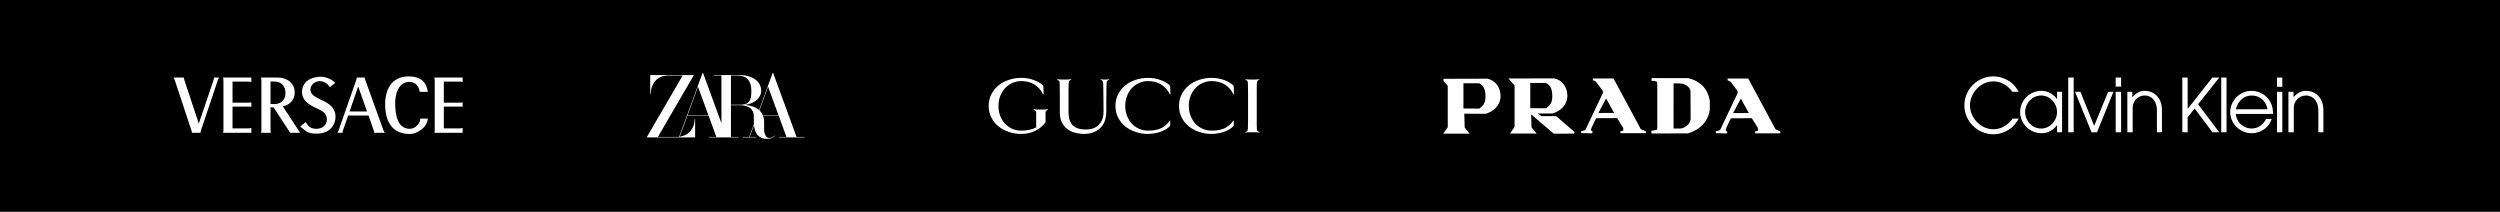 <svg width="1440" height="122" viewBox="0 0 1440 122" fill="none" xmlns="http://www.w3.org/2000/svg">
<rect width="1440" height="122" fill="black"/>
<path fill-rule="evenodd" clip-rule="evenodd" d="M250.179 44.656H266.482V47.253C266.008 47.094 265.512 47.012 265.013 47.011H255.642V59.149H264.758C265.413 59.149 265.996 59.077 266.481 58.955V61.541C266.068 61.444 265.499 61.395 264.794 61.395H255.642V73.947H264.733C265.232 73.947 265.826 73.874 266.481 73.716V76.508H250.203C250.333 76.017 250.399 75.511 250.398 75.003V46.197C250.398 45.566 250.325 45.044 250.179 44.656ZM246.405 52.922L241.695 52.887C241.464 50.24 239.947 47.678 236.609 47.206C229.459 46.562 227.444 54.415 227.626 60.157C227.809 65.692 228.694 74.201 236.075 74.201C239.171 74.201 242.144 71.021 242.047 68.338L246.405 68.303C246.089 73.838 239.741 77.042 236.718 77.152C226.389 77.504 222.066 70.621 221.848 60.799C221.654 51.904 225.296 44 235.504 44C244.244 44.122 245.931 49.293 246.405 52.922ZM172.941 72.89L176.061 70.28C177.687 72.963 179.023 74.189 182.252 74.189C185.529 74.189 188.285 72.198 188.285 68.679C188.285 66.942 187.58 65.522 186.185 64.454C185.553 63.956 183.951 63.094 181.426 61.893C177.651 60.085 173.973 57.729 173.973 52.995C173.973 47.023 179.047 44.389 184.399 44.194C187.568 44.073 191.501 45.822 193.091 47.787L189.923 50.227C189.358 49.172 188.518 48.291 187.492 47.675C186.466 47.06 185.293 46.734 184.097 46.731C180.054 46.731 176.85 51.417 180.2 54.646C181.049 55.471 182.786 56.491 185.432 57.705C189.656 59.684 193.261 62.05 193.261 67.282C193.261 69.091 192.788 70.778 191.853 72.32C189.972 75.427 186.828 76.981 182.434 76.981C177.384 76.981 176.389 75.828 172.941 72.89ZM128.489 44.656H144.778V47.253C144.305 47.094 143.809 47.013 143.31 47.011H133.94V59.149H143.055C143.711 59.149 144.294 59.077 144.779 58.955V61.541C144.366 61.444 143.796 61.395 143.105 61.395H133.94V73.947H143.031C143.529 73.947 144.124 73.874 144.779 73.716V76.508H128.514C128.633 76.015 128.694 75.51 128.696 75.003V46.197C128.696 45.566 128.622 45.044 128.489 44.656ZM100 44.656H105.924V44.947C105.924 45.215 106.008 45.566 106.154 46.015L114.505 71.154L123.075 45.906C123.209 45.481 123.282 45.069 123.282 44.656H126.159C125.867 45.165 125.649 45.615 125.515 46.015L115.731 75.21C115.634 75.489 115.549 75.926 115.477 76.509H110.621C110.547 76.067 110.438 75.633 110.293 75.21L100.704 46.246C100.483 45.712 100.252 45.182 100.011 44.656H100ZM162.914 61.262C166.799 60.497 169.773 57.523 169.773 53.275C169.773 47.702 165.111 44.655 159.892 44.655H150.351C150.484 45.141 150.557 45.651 150.557 46.185V74.977C150.557 75.597 150.484 76.119 150.351 76.507H156.032C155.893 76.009 155.823 75.494 155.825 74.977V61.748L157.646 61.942L167.163 76.507H172.88L162.914 61.262ZM161.931 58.834C160.9 59.562 159.661 59.926 158.241 59.926H155.813V46.976H157.986C159.844 46.976 161.288 47.436 162.32 48.358C163.728 49.634 164.444 51.357 164.444 53.518C164.444 55.849 163.606 57.621 161.931 58.835M220.901 75.185L210.293 45.712C210.175 45.371 210.105 45.016 210.086 44.656H205.497C205.497 45.032 205.436 45.432 205.29 45.833L195.01 75.185C194.875 75.609 194.657 76.047 194.366 76.508H197.328C197.316 76.022 197.377 75.573 197.51 75.185L200.556 66.529H212.27L215.281 75.186C215.439 75.658 215.511 76.095 215.511 76.508H221.654C221.301 76.01 221.047 75.561 220.901 75.185ZM201.358 64.186L206.31 49.803L211.397 64.186H201.358Z" fill="white"/>
<g clip-path="url(#clip0_232_46)">
<path d="M458.814 78.868L445.332 42.032L445.323 42.008H445.057L442.28 49.578L437.226 63.358L437.214 63.347C435.462 61.813 432.991 60.855 429.878 60.498L428.929 60.4L429.871 60.281C435.004 59.365 438.454 56.148 438.454 52.272C438.454 46.957 433.416 43.248 426.201 43.248H411.187V43.517H415.549V70.98L404.954 42.032L404.945 42.008H404.679L401.902 49.578L391.194 78.773L391.128 78.781C390.945 78.803 390.764 78.821 390.585 78.835C390.316 78.856 390.048 78.868 389.779 78.868H378.959L399.527 43.517L399.679 43.251H374.525V54.187H374.792C374.839 48.86 377.965 43.517 384.872 43.517H393.204L372.482 79.133H400.399V68.656H400.132C400.096 73.299 397.444 77.708 391.676 78.704L391.493 78.735L395.885 66.755H408.189L412.623 78.868H408.249V79.133H425.415V78.868H421.023V60.596H426.091C431.248 60.596 434.206 62.882 434.206 66.867V70.108C434.206 70.465 434.231 70.987 434.258 71.424V71.44L431.534 78.867H427.975V79.131H435.341V78.867H431.821L434.302 72.104C434.307 72.169 434.309 72.209 434.309 72.209L434.378 72.818L434.444 73.221C434.857 75.715 435.819 77.548 437.299 78.669L437.512 78.823C438.637 79.599 440.035 79.992 441.67 79.992C443.834 79.992 445.278 79.457 446.47 78.196L446.313 78.05C445.215 79.056 444.294 79.463 443.139 79.463C441.172 79.463 440.142 77.095 440.142 74.76V70.219C440.153 69.092 439.975 67.971 439.616 66.902L439.567 66.761V66.756H448.567L453 78.87H448.627V79.135H463.482V78.87L458.814 78.868ZM395.983 66.49L402.044 49.965L408.092 66.49H395.983ZM421.025 60.33V43.517H424.894C430.061 43.517 432.79 46.565 432.79 52.329C432.79 58.46 431.224 60.33 426.091 60.33H421.025ZM439.462 66.49L439.436 66.424C439.036 65.458 438.454 64.576 437.721 63.826L437.467 63.575L437.44 63.549L442.419 49.965L448.466 66.49H439.462Z" fill="white"/>
</g>
<g clip-path="url(#clip1_232_46)">
<path d="M710.794 54.293L710.502 54.386C709.369 52.042 707.749 50.176 705.644 48.789C703.571 47.401 700.964 46.708 697.822 46.708C696.073 46.708 694.405 47.062 692.818 47.771C691.231 48.45 689.838 49.421 688.64 50.685C687.474 51.919 686.534 53.414 685.822 55.172C685.109 56.929 684.753 58.872 684.753 61C684.753 63.127 685.109 65.07 685.822 66.828C686.534 68.585 687.474 70.096 688.64 71.36C689.838 72.594 691.231 73.55 692.818 74.228C694.405 74.906 696.073 75.246 697.822 75.246C700.931 75.246 703.458 74.783 705.401 73.858C707.377 72.902 709.045 71.453 710.405 69.51L710.697 69.602L710.6 72.563C709.855 73.303 708.997 73.966 708.025 74.551C707.053 75.106 706.001 75.584 704.867 75.985C703.766 76.355 702.616 76.633 701.418 76.818C700.219 77.034 699.021 77.142 697.822 77.142C695.328 77.142 692.948 76.756 690.681 75.986C688.413 75.215 686.421 74.135 684.705 72.748C682.988 71.329 681.628 69.633 680.624 67.66C679.62 65.656 679.117 63.436 679.117 61C679.117 58.564 679.62 56.359 680.624 54.386C681.628 52.381 682.988 50.67 684.705 49.251C686.421 47.833 688.413 46.754 690.681 46.014C692.948 45.243 695.328 44.857 697.822 44.857C699.021 44.857 700.219 44.95 701.418 45.135C702.616 45.32 703.766 45.613 704.867 46.014C706.001 46.384 707.053 46.862 708.025 47.448C708.997 48.003 709.855 48.65 710.6 49.39L710.794 54.293ZM603.734 63.128C603.378 63.282 603.038 63.482 602.713 63.729C602.389 63.976 602.227 64.315 602.227 64.747V70.436C600.673 72.564 598.681 74.213 596.251 75.385C593.822 76.557 591.134 77.143 588.186 77.143C585.693 77.143 583.312 76.757 581.045 75.986C578.777 75.215 576.785 74.136 575.069 72.749C573.352 71.33 571.992 69.634 570.988 67.661C569.984 65.657 569.482 63.436 569.482 61C569.482 58.564 569.984 56.36 570.988 54.386C571.992 52.382 573.352 50.671 575.069 49.252C576.785 47.834 578.777 46.755 581.045 46.014C583.312 45.244 585.693 44.858 588.186 44.858C589.385 44.858 590.583 44.951 591.782 45.136C592.98 45.321 594.13 45.614 595.231 46.014C596.365 46.385 597.417 46.862 598.389 47.448C599.361 48.003 600.219 48.651 600.964 49.391L601.159 54.294L600.867 54.386C599.734 52.042 598.114 50.177 596.009 48.789C593.936 47.402 591.329 46.708 588.187 46.708C586.438 46.708 584.77 47.062 583.183 47.772C581.596 48.45 580.203 49.421 579.004 50.686C577.838 51.919 576.899 53.414 576.187 55.172C575.474 56.93 575.118 58.872 575.118 61C575.118 63.097 575.458 65.024 576.138 66.782C576.851 68.539 577.79 70.05 578.956 71.314C580.154 72.548 581.547 73.519 583.134 74.228C584.721 74.907 586.405 75.246 588.187 75.246C591.555 75.246 594.438 74.629 596.835 73.396V64.746C596.835 64.315 596.657 63.976 596.301 63.729C595.977 63.482 595.653 63.282 595.329 63.127L595.373 62.896C595.535 62.925 595.827 62.955 596.248 62.989C596.669 63.017 597.106 63.047 597.56 63.081H601.738C602.127 63.053 602.499 63.022 602.856 62.989C603.212 62.96 603.487 62.93 603.681 62.896L603.734 63.128ZM638.924 45.829C638.6 45.983 638.276 46.184 637.952 46.431C637.628 46.677 637.45 47.14 637.418 47.818C637.388 48.558 637.356 49.499 637.321 50.64C637.321 51.75 637.306 53.014 637.277 54.432C637.277 55.851 637.262 57.393 637.232 59.058V64.238C637.203 66.242 636.943 67.954 636.455 69.372C635.969 70.79 635.321 71.978 634.511 72.933C633.734 73.889 632.859 74.645 631.888 75.2C630.948 75.755 630.009 76.171 629.07 76.449C628.163 76.757 627.305 76.942 626.495 77.004C625.685 77.096 625.053 77.143 624.6 77.143C622.754 77.143 620.972 76.911 619.256 76.449C617.539 76.017 616.033 75.308 614.737 74.321C613.442 73.334 612.405 72.055 611.628 70.482C610.851 68.91 610.462 66.998 610.462 64.747V59.52V54.71C610.462 53.23 610.447 51.904 610.418 50.732C610.418 49.529 610.403 48.558 610.373 47.818C610.344 47.14 610.166 46.677 609.839 46.431C609.515 46.184 609.191 45.984 608.867 45.829L608.912 45.598C609.074 45.626 609.333 45.657 609.69 45.69C610.078 45.718 610.467 45.749 610.856 45.782C611.277 45.782 611.682 45.797 612.07 45.825H613.819C614.208 45.797 614.613 45.782 615.034 45.782C615.455 45.754 615.844 45.724 616.2 45.69C616.588 45.662 616.864 45.631 617.025 45.598L617.07 45.829C616.714 45.983 616.374 46.184 616.05 46.431C615.758 46.677 615.596 47.14 615.563 47.818C615.534 48.558 615.502 49.529 615.467 50.732V64.747C615.467 68.108 616.293 70.59 617.944 72.194C619.596 73.797 622.042 74.599 625.281 74.599C626.22 74.599 627.289 74.491 628.487 74.275C629.686 74.028 630.803 73.535 631.839 72.794C632.908 72.054 633.799 71.006 634.512 69.649C635.256 68.293 635.629 66.489 635.629 64.238C635.629 61.802 635.614 59.72 635.585 57.994C635.585 56.236 635.57 54.74 635.54 53.507C635.54 52.243 635.525 51.164 635.496 50.269C635.466 49.375 635.434 48.558 635.399 47.818C635.369 47.139 635.191 46.677 634.865 46.43C634.541 46.184 634.217 45.983 633.893 45.829L633.937 45.598C634.294 45.659 634.698 45.721 635.152 45.783C635.605 45.811 636.026 45.825 636.415 45.825C636.771 45.825 637.176 45.811 637.63 45.783C638.116 45.722 638.537 45.66 638.893 45.598L638.924 45.829ZM674.178 54.293L673.886 54.386C672.753 52.042 671.133 50.176 669.028 48.789C666.955 47.401 664.348 46.708 661.206 46.708C659.457 46.708 657.789 47.062 656.202 47.771C654.615 48.45 653.222 49.421 652.023 50.685C650.857 51.919 649.918 53.414 649.206 55.172C648.493 56.929 648.137 58.872 648.137 61C648.137 63.127 648.493 65.07 649.206 66.828C649.918 68.585 650.858 70.096 652.024 71.36C653.222 72.594 654.615 73.55 656.202 74.228C657.789 74.906 659.457 75.246 661.206 75.246C664.315 75.246 666.842 74.783 668.785 73.858C670.761 72.902 672.429 71.453 673.789 69.51L674.081 69.602L673.984 72.563C673.239 73.303 672.38 73.966 671.409 74.551C670.437 75.106 669.384 75.584 668.251 75.985C667.15 76.355 666 76.633 664.801 76.818C663.603 77.034 662.405 77.142 661.206 77.142C658.712 77.142 656.332 76.756 654.064 75.986C651.797 75.215 649.805 74.135 648.088 72.748C646.372 71.329 645.011 69.633 644.007 67.66C643.003 65.656 642.501 63.436 642.501 61C642.501 58.564 643.003 56.359 644.007 54.386C645.011 52.381 646.372 50.67 648.088 49.251C649.805 47.833 651.797 46.754 654.064 46.014C656.332 45.243 658.712 44.857 661.206 44.857C662.405 44.857 663.603 44.95 664.801 45.135C666 45.32 667.15 45.613 668.251 46.014C669.384 46.384 670.437 46.862 671.409 47.447C672.38 48.003 673.239 48.65 673.984 49.39L674.178 54.293ZM725.437 76.356C725.275 76.328 725 76.297 724.612 76.264C724.256 76.264 723.867 76.25 723.446 76.222C723.024 76.222 722.619 76.207 722.231 76.179H719.316C718.928 76.207 718.539 76.238 718.15 76.271C717.794 76.3 717.519 76.33 717.325 76.364L717.28 76.178C717.604 76.024 717.928 75.824 718.252 75.577C718.576 75.33 718.754 74.868 718.786 74.189C718.816 73.449 718.83 72.678 718.83 71.876C718.86 71.075 718.875 70.165 718.875 69.147V65.678V61.007V56.336V52.82C718.875 51.803 718.86 50.908 718.83 50.138C718.83 49.336 718.816 48.565 718.786 47.825C718.756 47.147 718.578 46.684 718.252 46.437C717.928 46.16 717.604 45.944 717.28 45.79L717.325 45.605C717.519 45.666 717.794 45.712 718.15 45.744C718.539 45.744 718.928 45.758 719.316 45.786C719.737 45.814 720.142 45.828 720.531 45.828H722.231C722.62 45.8 723.025 45.786 723.446 45.786C723.867 45.758 724.256 45.727 724.612 45.694C725 45.666 725.275 45.635 725.437 45.602L725.482 45.787C725.126 45.941 724.786 46.157 724.461 46.434C724.17 46.681 724.008 47.143 723.975 47.822C723.946 48.562 723.913 49.333 723.878 50.134V71.873C723.908 72.675 723.94 73.446 723.975 74.186C724.005 74.864 724.167 75.327 724.461 75.573C724.786 75.82 725.126 76.02 725.482 76.175L725.437 76.356Z" fill="white"/>
</g>
<g clip-path="url(#clip2_232_46)">
<path fill-rule="evenodd" clip-rule="evenodd" d="M831.482 45.902L834.414 49.209V73.411L832.241 76.577L845.55 76.598L843.151 73.684L842.902 64.968L855.735 65.037C859.625 63.742 863.624 60.981 863.816 55.4C863.755 49.99 860.452 46.521 856.618 45.831L831.482 45.902ZM842.427 47.45V62.998L852.273 63.069C854.513 61.262 856.212 59.879 856.144 55.541C856.111 52.004 855.365 48.92 852.069 47.45L842.427 47.45ZM869.975 45.725L872.907 49.033V73.235L870.734 76.403L884.043 76.422L881.644 73.508L881.395 64.792H881.448L895.198 76.521L906.609 76.427L896.195 67.419H887.5L884.436 64.809L894.228 64.862C898.118 63.567 902.116 60.806 902.309 55.224C902.248 49.816 898.946 46.345 895.111 45.656L869.975 45.725ZM880.919 47.273V62.821L890.766 62.892C893.007 61.086 894.704 59.702 894.636 55.364C894.604 51.828 893.858 48.743 890.562 47.273H880.919ZM917.595 45.691H929.071L944.009 73.411C944.656 75.551 946.589 75.287 947.88 76.225H933.416L935.59 75.546L935.454 73.482L931.719 67.501L919.021 67.572L916.305 73.342C916.214 73.998 915.512 74.496 916.033 75.311L917.052 76.296L910.805 76.155L913.522 75.311L923.774 53.712V52.234L919.442 46.455L917.595 45.691ZM919.824 65.598L925.098 55.612L930.589 65.542L919.824 65.598ZM995.197 45.751H1006.67L1021.61 73.471C1022.26 75.612 1024.19 75.347 1025.48 76.286H1011.02L1013.19 75.605L1013.05 73.541L1009.32 67.562L996.622 67.633L993.906 73.401C993.815 74.058 993.114 74.556 993.634 75.372L994.653 76.356L988.407 76.216L991.123 75.372L1001.38 53.772V52.293L997.044 46.516L995.197 45.751ZM997.425 65.659L1002.7 55.674L1008.19 65.601L997.425 65.659ZM951.849 45.402L972.292 45.515C978.875 47.057 983.064 51.079 984.363 58.095L984.308 63.567C983.108 69.819 979.175 74.132 972.238 76.316L951.74 76.373L951.737 75.711C954.853 75.475 955.102 75.12 955.11 73.27V48.335C955.075 46.967 954.802 46.116 951.794 46.022L951.849 45.402ZM963.469 47.536L963.45 74.513C966.146 74.522 968.485 74.775 969.806 74.101C972.801 72.733 974.191 70.633 974.319 68.66L974.247 52.73C974.248 50.182 971.482 48.383 969.885 47.914C968.743 47.491 966.465 47.474 963.469 47.536Z" fill="white" stroke="white" stroke-width="1.024" stroke-miterlimit="2.613"/>
</g>
<path fill-rule="evenodd" clip-rule="evenodd" d="M1148.13 74.452C1140.89 74.452 1134.71 67.887 1134.71 60.725C1134.71 53.591 1140.76 46.895 1148.08 46.895C1152.89 46.895 1156.35 49.221 1159.17 52.867H1162.71C1161.65 50.953 1160.51 49.196 1158.78 47.825C1155.81 45.421 1151.96 44 1148.13 44C1138.95 44 1131.48 51.575 1131.48 60.7C1131.48 69.851 1139.06 77.348 1148.18 77.348C1151.9 77.348 1155.55 75.979 1158.47 73.677C1160.31 72.204 1161.6 70.291 1162.84 68.326H1159.3C1156.51 71.971 1152.94 74.452 1148.13 74.452ZM1184.84 57.003C1182.62 54.133 1179.59 52.324 1175.84 52.324C1169.12 52.324 1163.59 57.78 1163.59 64.501C1163.59 71.221 1169.15 76.728 1175.84 76.728C1179.75 76.728 1182.46 75.099 1184.84 72.1V76.184H1187.76V52.892H1184.84V57.003ZM1175.69 74.039C1170.54 74.039 1166.48 69.567 1166.48 64.527C1166.48 59.511 1170.52 55.013 1175.69 55.013C1180.83 55.013 1184.84 59.512 1184.84 64.527C1184.84 69.567 1180.81 74.039 1175.69 74.039ZM1191.3 76.184H1194.43V44.671H1191.3V76.184ZM1206.24 72.487L1198.33 52.892H1195.23L1204.72 76.184H1207.87L1217.34 52.892H1214.28L1206.24 72.487ZM1218.63 76.184H1221.76V52.892H1218.63V76.184ZM1218.63 49.894H1221.76V44.671H1218.63V49.894ZM1235.22 52.323C1232.28 52.323 1230.18 53.875 1228.24 55.943V52.892H1225.35V76.184H1228.42V61.991C1228.4 58.243 1231.5 55.012 1235.28 55.012C1240 55.012 1242.38 59.123 1242.38 63.363V76.185H1245.28V63.363C1245.28 57.313 1241.74 52.323 1235.22 52.323ZM1274.31 44.671L1260.09 62.742V44.671H1257.02V76.184H1260.09V67.524L1264.13 62.509L1274.39 76.184H1278.29L1266.09 60.027L1278.29 44.671H1274.31ZM1279.43 76.184H1282.48V44.671H1279.43V76.184ZM1307.74 58.76C1305.62 54.804 1301.38 52.323 1296.9 52.323C1290.24 52.323 1284.6 57.882 1284.6 64.551C1284.6 71.271 1290.29 76.727 1296.96 76.727C1300.14 76.727 1303.27 75.46 1305.57 73.263C1306.96 71.944 1307.79 70.29 1308.54 68.558H1305.26C1303.6 71.79 1300.68 74.038 1296.9 74.038C1294.6 74.038 1292.36 73.107 1290.65 71.53C1288.89 69.928 1288.12 67.962 1287.78 65.636H1309.26C1309.26 63.207 1308.93 60.88 1307.74 58.76ZM1287.88 62.948C1288.82 58.58 1292.25 55.012 1296.96 55.012C1300.91 55.012 1305.15 57.443 1306.08 62.948H1287.88ZM1311.54 76.184H1314.61V52.892H1311.54V76.184ZM1311.54 49.997H1314.61V44.671H1311.54V49.997ZM1328.14 52.323C1325.14 52.323 1323.04 53.875 1321.08 55.943V52.892H1318.13V76.184H1321.23V61.991C1321.21 58.218 1324.39 55.012 1328.19 55.012C1332.89 55.012 1335.37 59.123 1335.37 63.363V76.185H1338.27V63.363C1338.27 57.313 1334.68 52.323 1328.14 52.323Z" fill="white"/>
<defs>
<clipPath id="clip0_232_46">
<rect width="91" height="38" fill="white" transform="translate(372.482 42)"/>
</clipPath>
<clipPath id="clip1_232_46">
<rect width="156" height="36" fill="white" transform="translate(569.482 43)"/>
</clipPath>
<clipPath id="clip2_232_46">
<rect width="194" height="32" fill="white" transform="translate(831.482 45)"/>
</clipPath>
</defs>
</svg>
